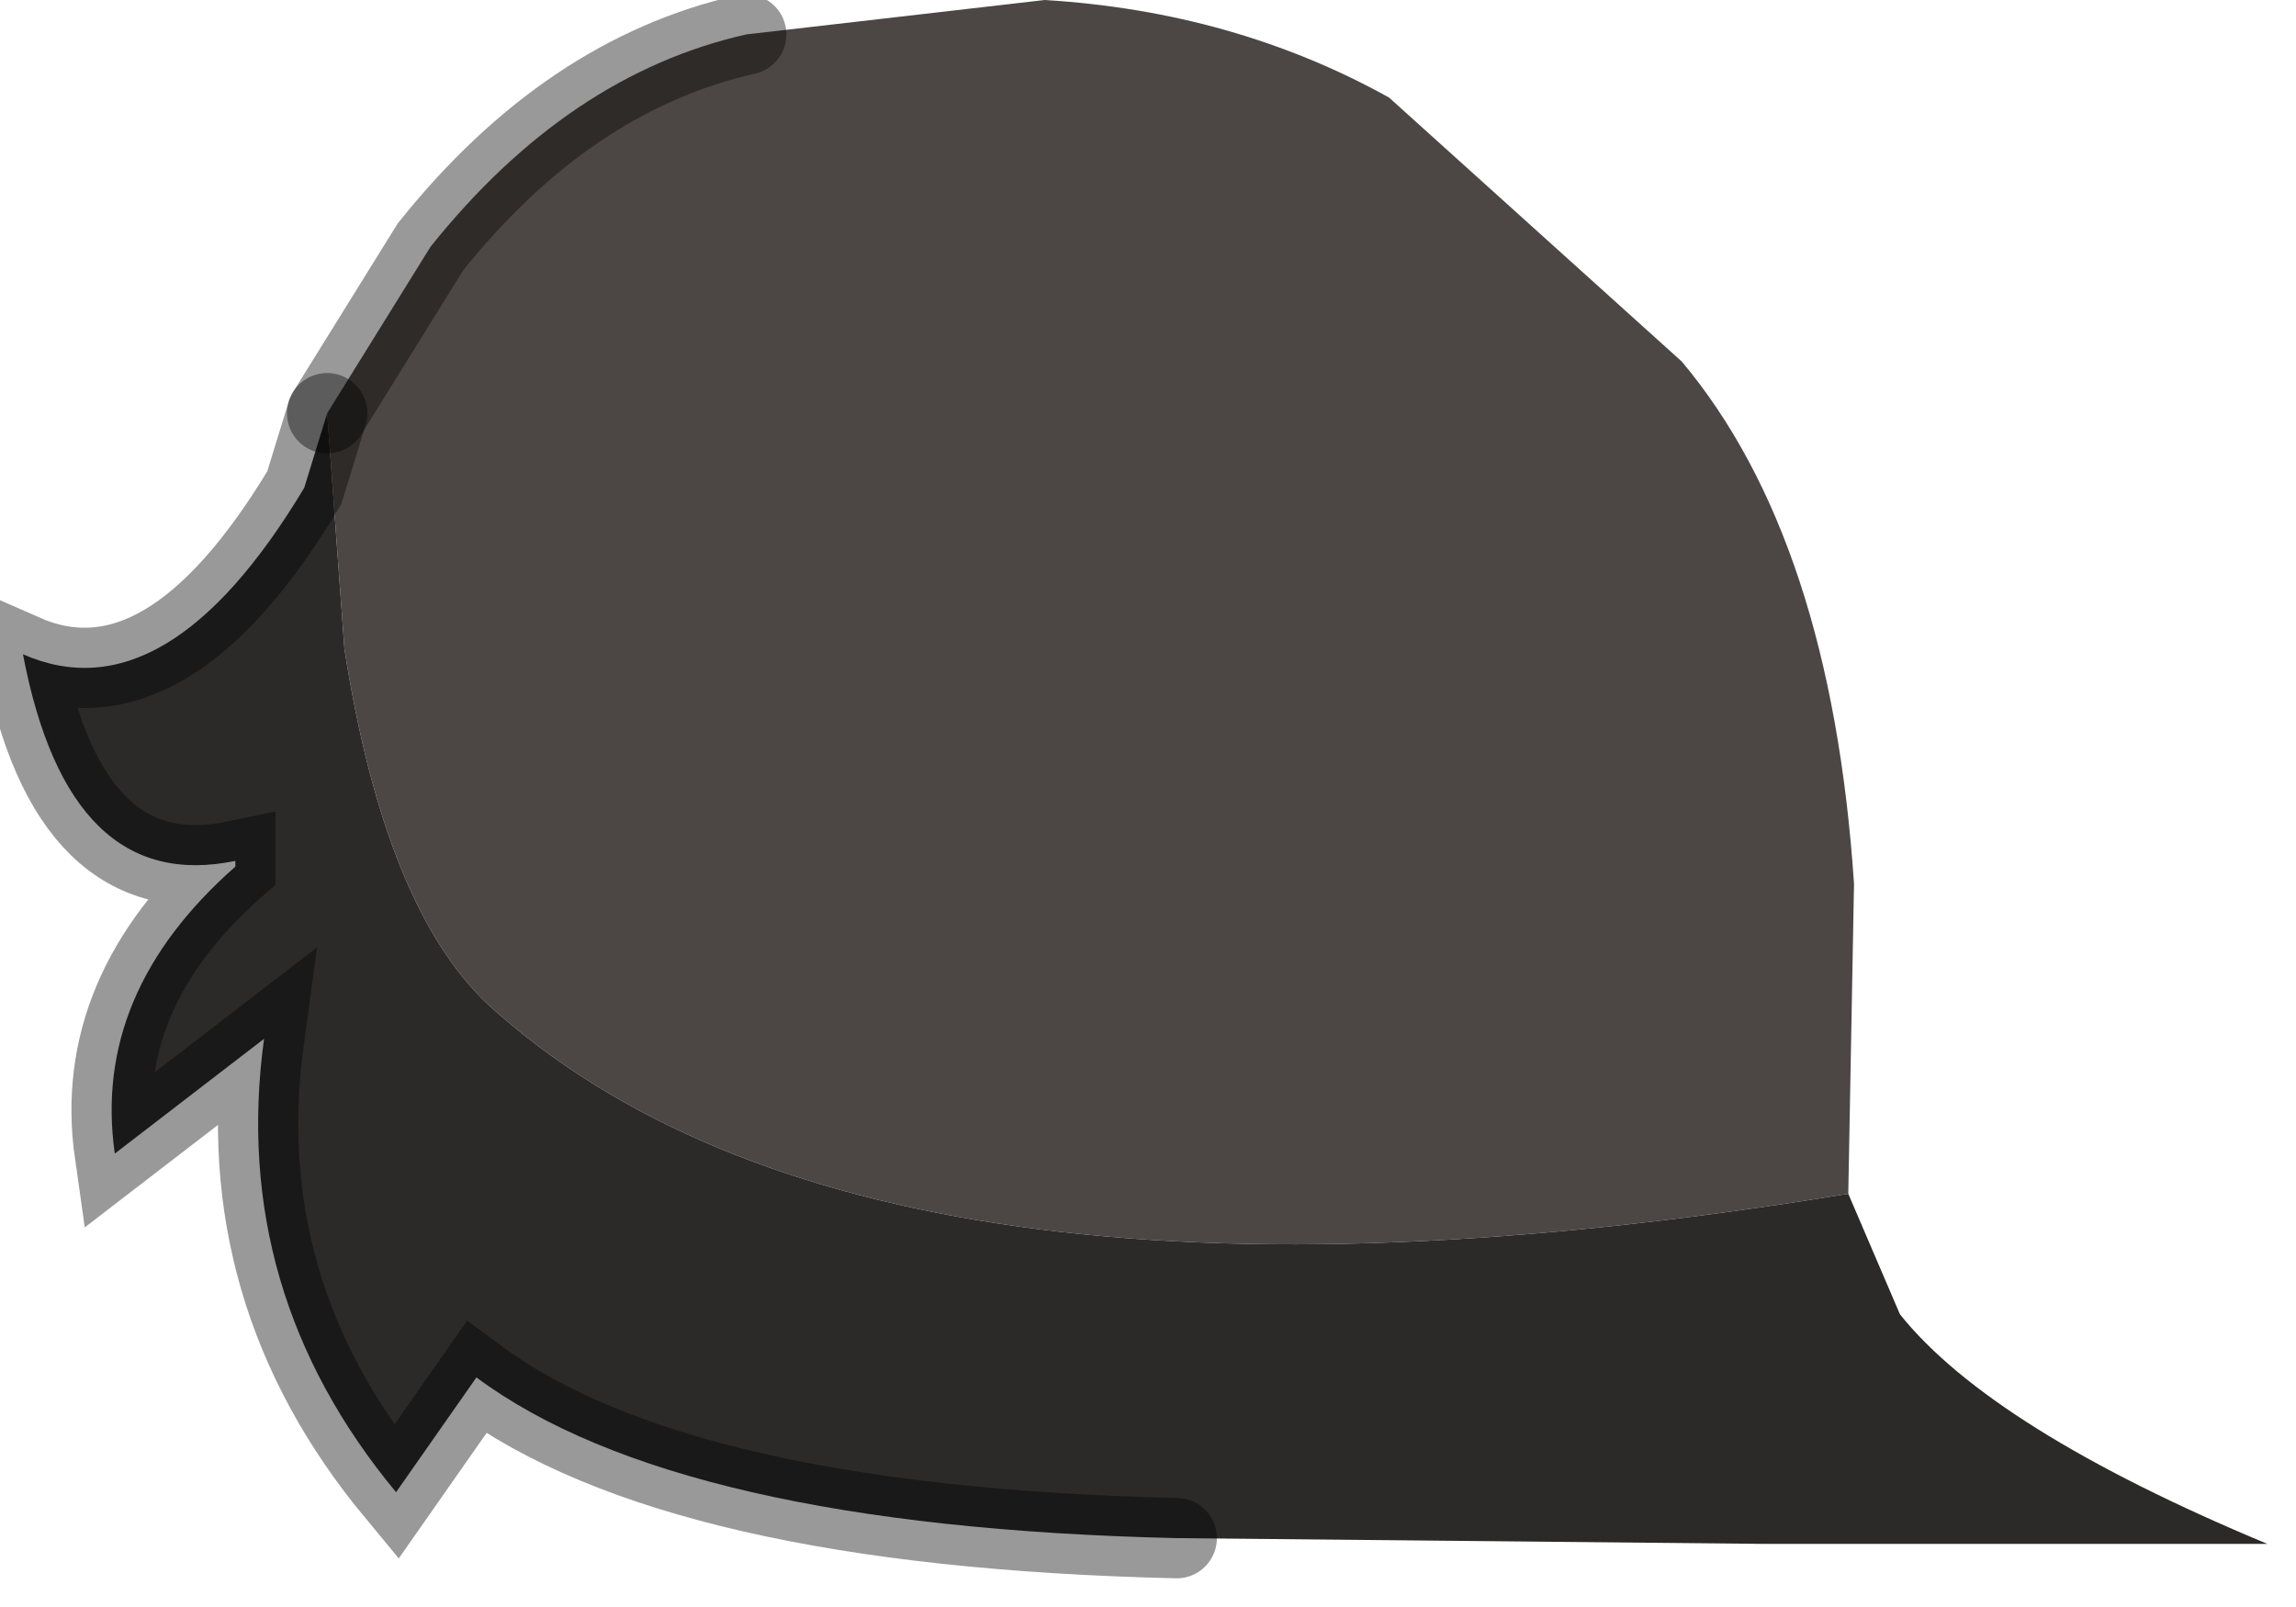<?xml version="1.0" encoding="utf-8"?>
<svg version="1.1" id="Layer_1"
xmlns="http://www.w3.org/2000/svg"
xmlns:xlink="http://www.w3.org/1999/xlink"
width="20px" height="14px"
xml:space="preserve">
<g id="PathID_1271" transform="matrix(1, 0, 0, 1, 9.1, 6.8)">
<path style="fill:#4C4745;fill-opacity:1" d="M-4.85 1.95Q-5.75 1.1 -6.1 -1.15L-6.25 -3.2L-5.35 -4.65Q-4.15 -6.15 -2.6 -6.5L0 -6.8Q1.65 -6.7 3 -5.95L5.55 -3.65Q6.85 -2.1 7.05 0.9L7 3.6Q-1.5 5 -4.85 1.95" />
<path style="fill:#2C2A29;fill-opacity:1" d="M-6.25 -3.2L-6.1 -1.15Q-5.75 1.1 -4.85 1.95Q-1.5 5 7 3.6L7.45 4.65Q8.25 5.65 10.65 6.65L6.25 6.65L1.15 6.6Q-3.2 6.5 -4.95 5.2L-5.65 6.2Q-7.1 4.45 -6.8 2.25L-8.1 3.25Q-8.3 1.85 -7.05 0.75L-7.05 0.7Q-8.5 1 -8.9 -1.1Q-7.65 -0.55 -6.45 -2.55L-6.25 -3.2" />
<path style="fill:none;stroke-width:0.7;stroke-linecap:round;stroke-linejoin:miter;stroke-miterlimit:5;stroke:#000000;stroke-opacity:0.4" d="M-2.6 -6.5Q-4.15 -6.15 -5.35 -4.65L-6.25 -3.2" />
<path style="fill:none;stroke-width:0.7;stroke-linecap:round;stroke-linejoin:miter;stroke-miterlimit:5;stroke:#000000;stroke-opacity:0.4" d="M1.15 6.6Q-3.2 6.5 -4.95 5.2L-5.65 6.2Q-7.1 4.45 -6.8 2.25L-8.1 3.25Q-8.3 1.85 -7.05 0.75L-7.05 0.7Q-8.5 1 -8.9 -1.1Q-7.65 -0.55 -6.45 -2.55L-6.25 -3.2" />
</g>
</svg>
